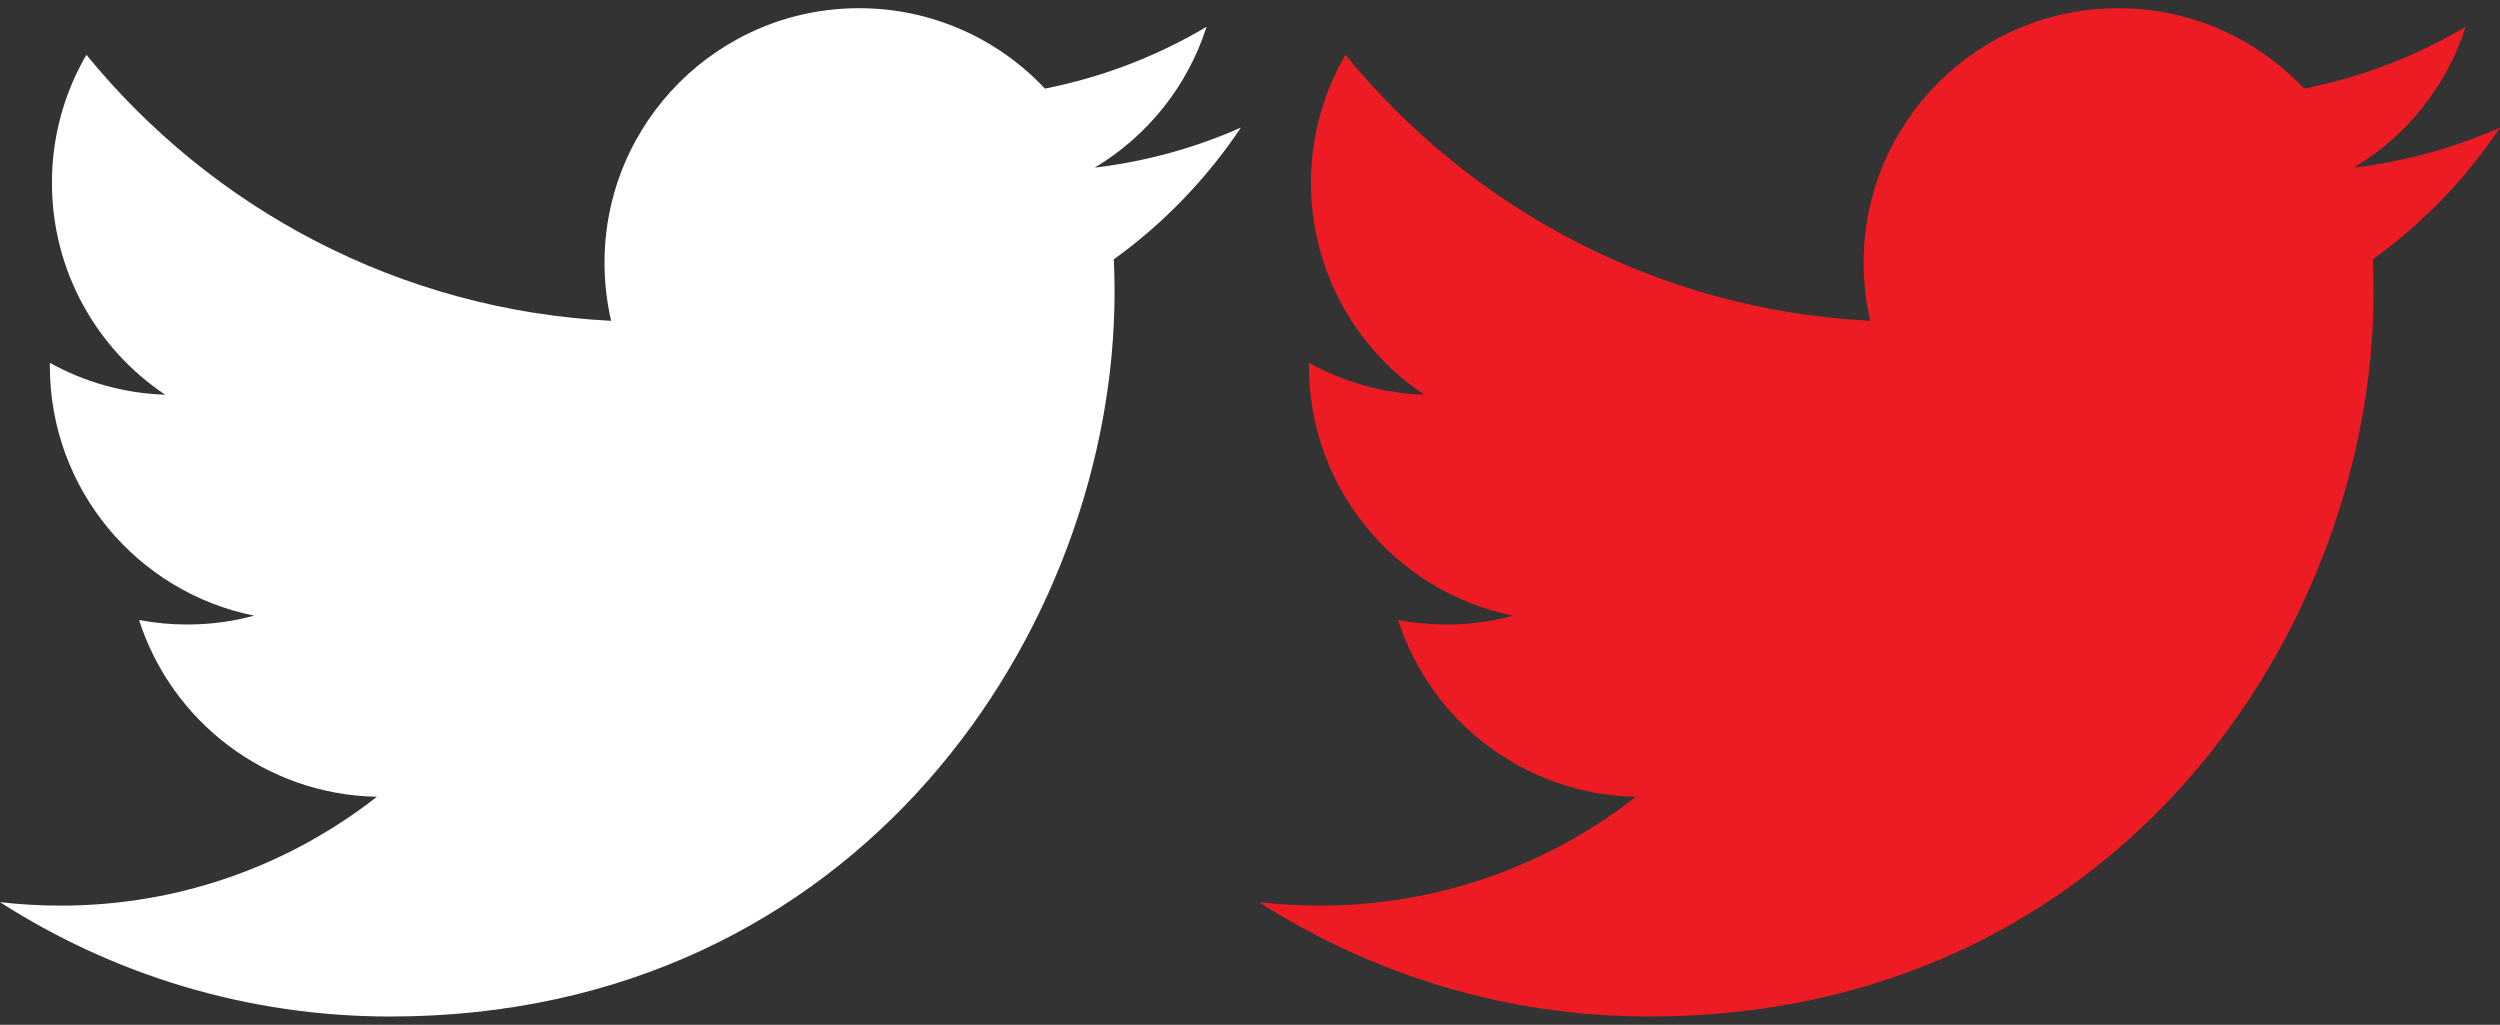 <?xml version="1.0" encoding="utf-8"?>
<!-- Generator: Adobe Illustrator 16.0.0, SVG Export Plug-In . SVG Version: 6.00 Build 0)  -->
<!DOCTYPE svg PUBLIC "-//W3C//DTD SVG 1.1//EN" "http://www.w3.org/Graphics/SVG/1.1/DTD/svg11.dtd">
<svg version="1.1" id="Layer_1" xmlns="http://www.w3.org/2000/svg" xmlns:xlink="http://www.w3.org/1999/xlink" x="0px" y="0px"
	 width="44.527px" height="18.252px" viewBox="0.324 2.604 44.527 18.252" enable-background="new 0.324 2.604 44.527 18.252"
	 xml:space="preserve">
<rect x="0.324" y="2.604" width="44.527" height="18.252" fill="#333333" stroke="none"/>
<path fill="#FFFFFF" d="M22.426,4.876c-0.812,0.361-1.688,0.604-2.604,0.714c0.936-0.561,1.654-1.45,1.992-2.509
	c-0.875,0.52-1.846,0.897-2.879,1.101c-0.826-0.881-2.006-1.432-3.31-1.432c-2.504,0-4.534,2.03-4.534,4.534
	c0,0.355,0.041,0.702,0.118,1.034C7.441,8.128,4.1,6.323,1.863,3.58c-0.39,0.67-0.614,1.449-0.614,2.28
	c0,1.573,0.8,2.961,2.017,3.774C2.523,9.61,1.824,9.406,1.212,9.066c0,0.019,0,0.038,0,0.057c0,2.197,1.562,4.03,3.637,4.446
	c-0.38,0.104-0.78,0.158-1.194,0.158c-0.292,0-0.576-0.027-0.854-0.08c0.577,1.801,2.252,3.111,4.236,3.148
	c-1.552,1.215-3.507,1.939-5.631,1.939c-0.366,0-0.728-0.021-1.082-0.062c2.007,1.287,4.391,2.037,6.951,2.037
	c8.341,0,12.9-6.908,12.9-12.9c0-0.197-0.004-0.393-0.013-0.586C21.049,6.584,21.818,5.785,22.426,4.876z"/>
<path fill="#ED1C24" d="M44.852,4.876c-0.812,0.361-1.688,0.604-2.604,0.714c0.936-0.561,1.654-1.45,1.992-2.509
	c-0.875,0.52-1.846,0.897-2.879,1.101c-0.826-0.881-2.006-1.432-3.31-1.432c-2.504,0-4.534,2.03-4.534,4.534
	c0,0.355,0.041,0.702,0.118,1.034c-3.769-0.19-7.11-1.995-9.347-4.738c-0.391,0.67-0.614,1.449-0.614,2.28
	c0,1.573,0.8,2.961,2.017,3.774c-0.742-0.024-1.441-0.229-2.054-0.568c0,0.019,0,0.038,0,0.057c0,2.197,1.562,4.03,3.638,4.446
	c-0.381,0.104-0.781,0.158-1.195,0.158c-0.291,0-0.575-0.027-0.854-0.08c0.577,1.801,2.252,3.111,4.236,3.148
	c-1.553,1.215-3.508,1.939-5.631,1.939c-0.366,0-0.729-0.021-1.082-0.062c2.007,1.287,4.391,2.037,6.951,2.037
	c8.341,0,12.899-6.908,12.899-12.9c0-0.197-0.004-0.393-0.013-0.586C43.475,6.584,44.244,5.785,44.852,4.876z"/>
</svg>
